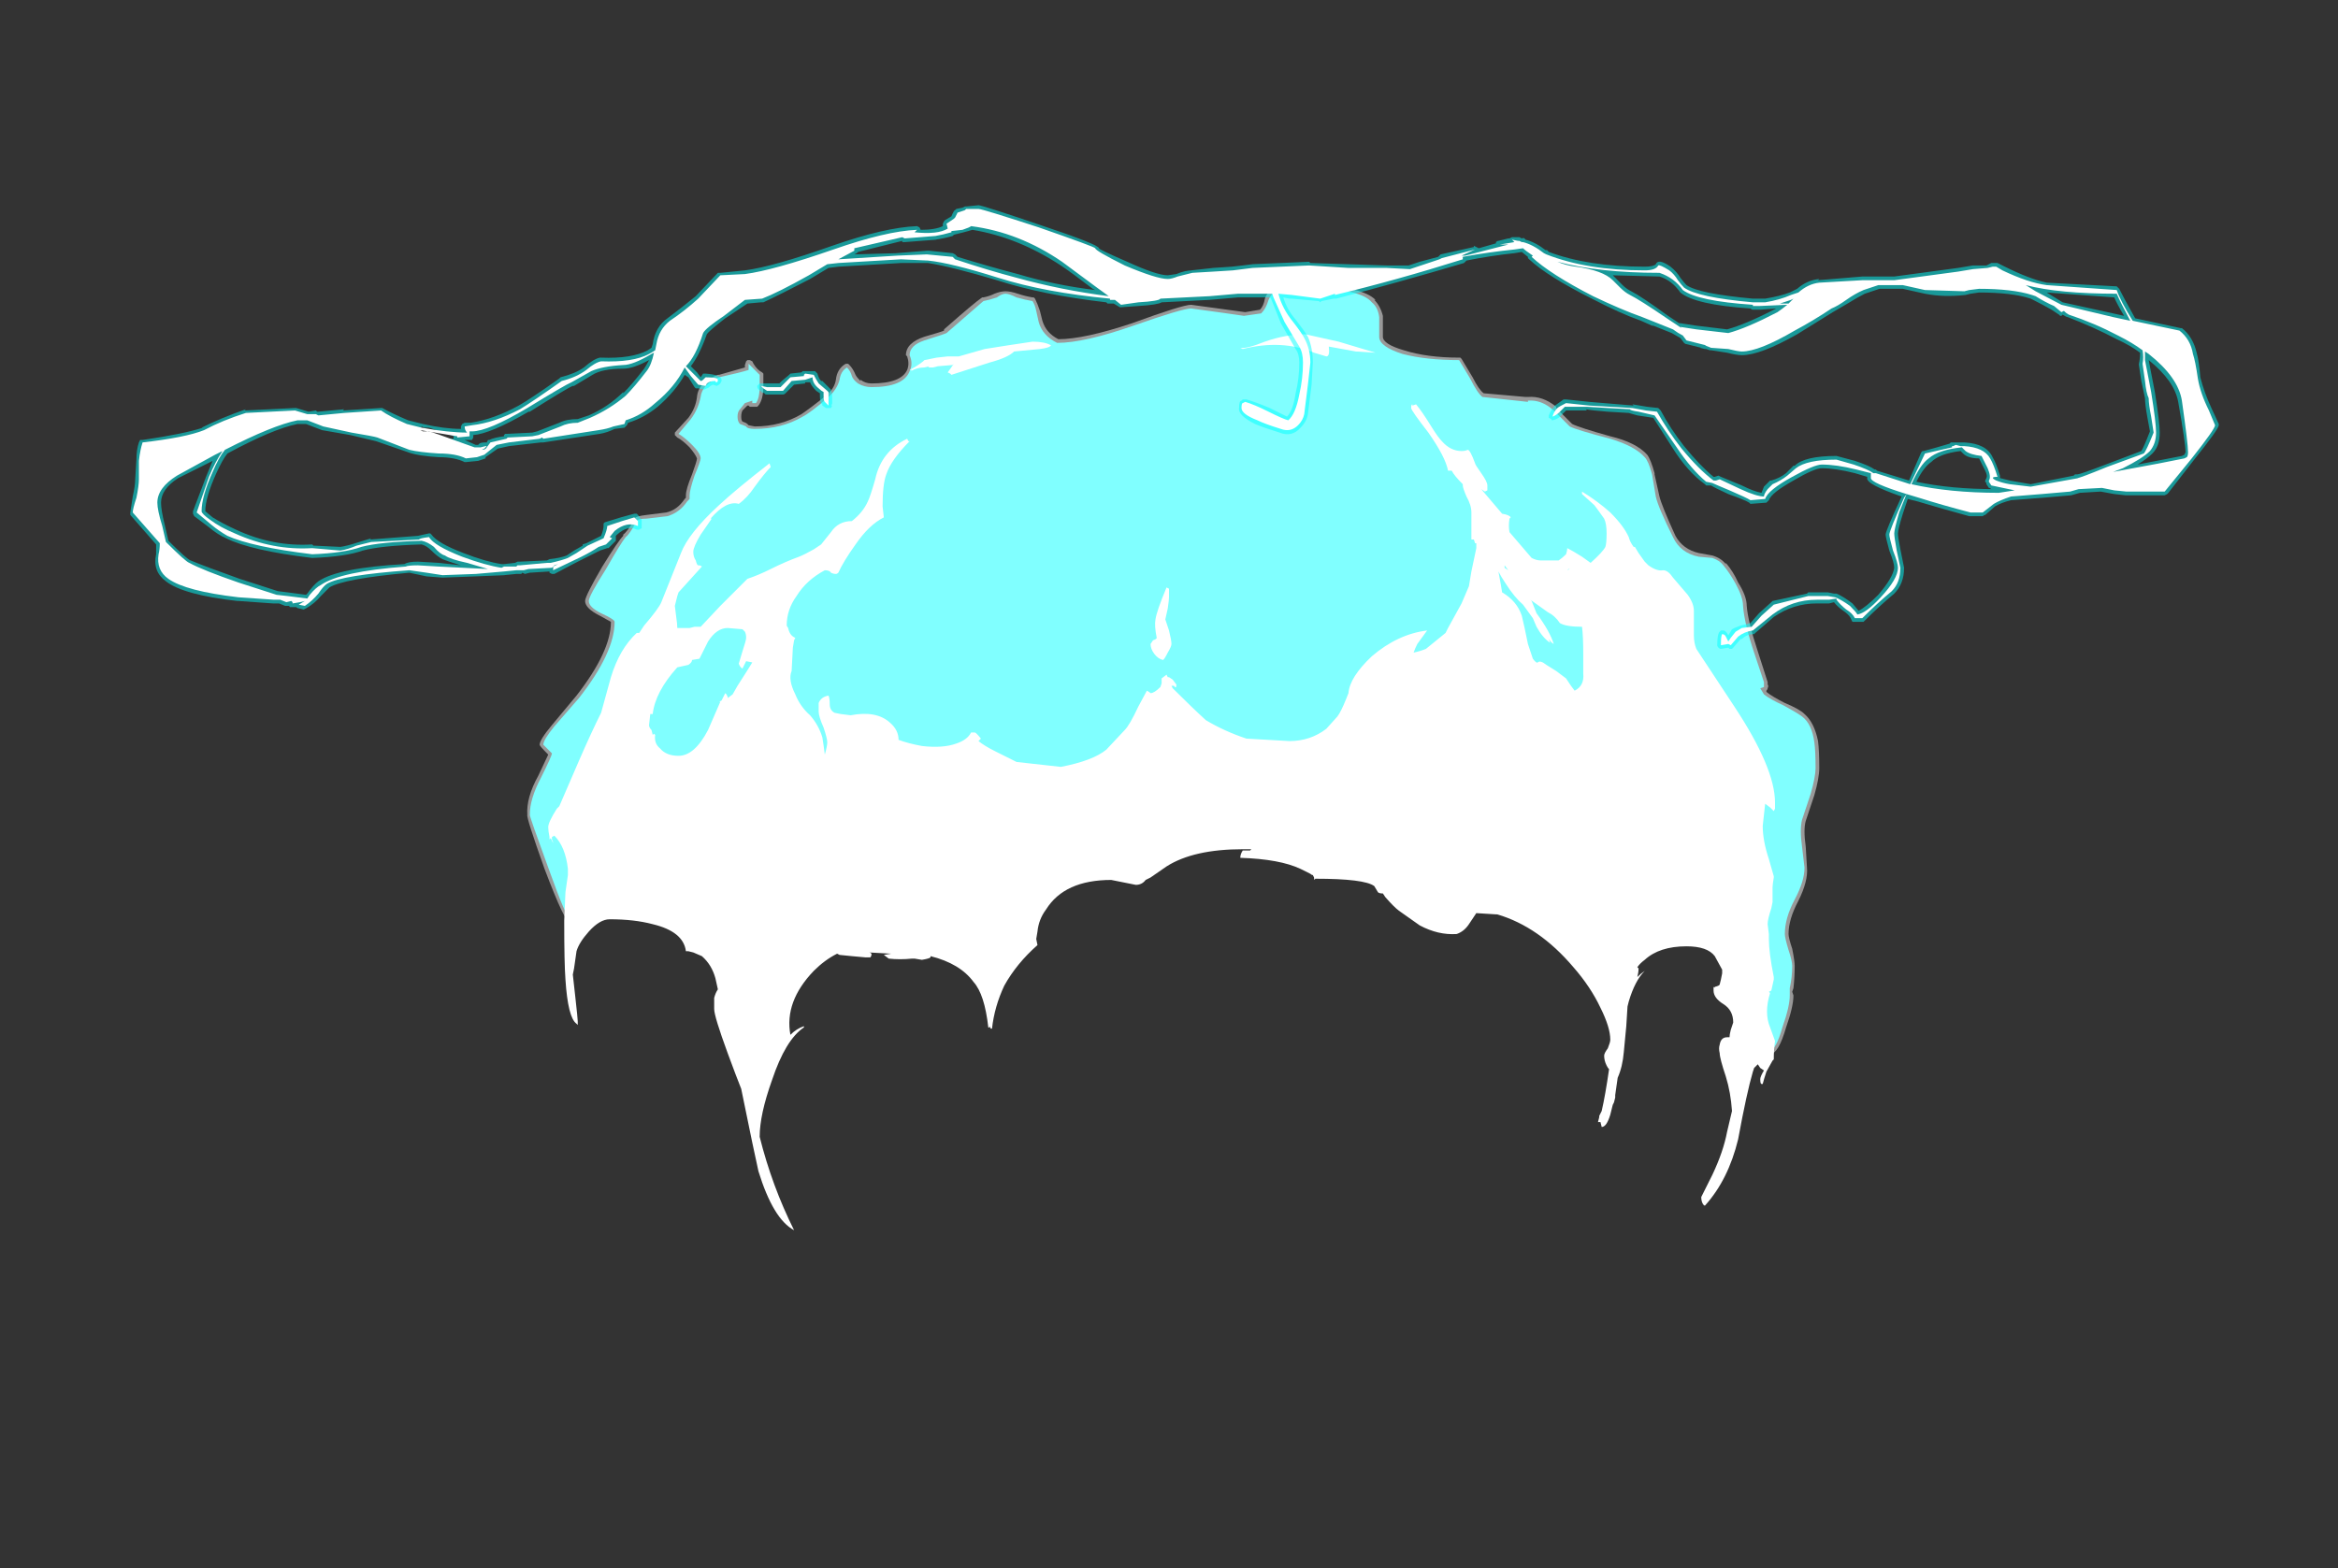 <?xml version="1.0" encoding="UTF-8" standalone="no"?>
<svg xmlns:ffdec="https://www.free-decompiler.com/flash" xmlns:xlink="http://www.w3.org/1999/xlink" ffdec:objectType="frame" height="446.6px" width="665.7px" xmlns="http://www.w3.org/2000/svg">
  <rect width="100%" height="100%" fill="#333333" stroke="none"/>
  <g transform="matrix(1.0, 0.0, 0.0, 1.0, 337.05, 437.15)">
    <use ffdec:characterId="1634" height="41.7" transform="matrix(7.0, 0.0, 0.0, 7.0, -299.95, -378.7)" width="84.95" xlink:href="#shape0"/>
  </g>
  <defs>
    <g id="shape0" transform="matrix(1.0, 0.0, 0.0, 1.0, 42.85, 54.1)">
      <path d="M23.75 -34.6 Q23.8 -34.55 23.75 -34.45 23.75 -34.4 23.7 -34.35 L23.7 -34.3 Q23.95 -34.1 24.45 -33.85 25.05 -33.6 25.25 -33.4 25.65 -33.05 25.8 -32.3 25.85 -31.9 25.85 -31.2 25.85 -30.8 25.65 -30.1 L25.3 -29.05 Q25.2 -28.7 25.3 -28.0 L25.35 -27.15 Q25.4 -26.6 25.0 -25.8 24.6 -25.05 24.6 -24.45 24.6 -24.3 24.75 -23.85 24.85 -23.35 24.85 -23.15 24.85 -22.7 24.8 -22.25 L24.75 -22.1 24.8 -21.95 Q24.8 -21.5 24.5 -20.65 24.2 -19.6 23.85 -19.55 L23.7 -19.55 Q23.3 -19.85 23.3 -20.45 23.3 -21.05 23.2 -21.25 L22.95 -21.7 Q22.5 -21.85 22.4 -22.7 22.4 -23.2 22.4 -23.95 22.4 -24.15 22.2 -24.4 L21.65 -24.95 21.35 -25.35 Q21.0 -25.1 19.95 -25.1 18.85 -25.1 18.1 -25.7 17.7 -25.95 17.4 -26.35 17.0 -26.5 15.6 -26.75 14.1 -27.05 13.65 -27.35 L12.9 -28.0 12.85 -28.0 Q12.2 -28.5 11.85 -28.65 L9.95 -29.15 Q8.65 -29.5 7.05 -29.65 L3.0 -29.65 Q1.1 -29.45 -1.15 -29.1 -2.9 -28.8 -3.55 -28.6 -4.55 -28.35 -5.05 -28.15 -5.85 -27.85 -6.35 -27.4 L-6.65 -26.75 -7.1 -25.95 -7.25 -25.6 Q-7.4 -25.35 -7.75 -25.2 -8.55 -24.85 -11.45 -24.85 -12.6 -24.85 -13.3 -25.1 -13.95 -25.3 -14.45 -25.3 -15.95 -25.3 -16.55 -24.6 L-16.9 -24.05 Q-17.05 -23.7 -17.25 -23.6 L-17.35 -23.6 Q-17.55 -23.65 -17.6 -23.7 L-17.65 -23.75 Q-17.75 -23.85 -17.75 -24.15 L-17.35 -25.9 Q-17.4 -26.1 -17.9 -26.25 -19.0 -26.55 -21.9 -26.55 -23.2 -26.55 -24.15 -26.1 L-24.7 -25.85 -24.5 -25.2 -24.55 -25.15 -24.6 -25.05 Q-24.65 -24.9 -24.95 -24.9 -25.15 -24.85 -26.0 -27.1 -26.75 -29.2 -26.7 -29.3 -26.75 -30.0 -26.25 -30.9 L-25.85 -31.75 Q-26.2 -32.1 -26.2 -32.15 -26.2 -32.35 -25.7 -32.95 L-24.7 -34.15 Q-23.3 -35.95 -23.3 -37.15 L-23.75 -37.4 Q-24.35 -37.7 -24.35 -38.0 -24.35 -38.2 -23.65 -39.4 -23.0 -40.45 -22.8 -40.65 L-22.8 -40.7 Q-22.65 -40.8 -22.35 -41.3 L-22.35 -41.35 Q-22.3 -41.45 -21.85 -41.5 L-21.05 -41.6 Q-20.6 -41.7 -20.3 -42.15 L-20.25 -42.2 -20.25 -42.3 Q-20.25 -42.55 -20.0 -43.15 -19.8 -43.7 -19.8 -43.8 -19.85 -43.95 -20.1 -44.25 -20.4 -44.55 -20.6 -44.65 L-20.7 -44.75 -20.7 -44.85 -20.15 -45.45 Q-19.85 -45.85 -19.8 -46.3 -19.75 -46.9 -18.95 -47.2 L-18.9 -47.2 -17.85 -47.5 -17.85 -47.6 -17.8 -47.75 -17.75 -47.8 -17.65 -47.8 -17.55 -47.75 -17.5 -47.65 Q-17.35 -47.4 -17.15 -47.3 L-17.1 -47.25 -17.1 -46.75 Q-17.1 -46.2 -17.3 -45.95 L-17.35 -45.9 -17.65 -45.9 -17.7 -45.95 -17.75 -45.95 -17.95 -45.75 Q-18.0 -45.65 -18.0 -45.5 -18.0 -45.35 -17.95 -45.3 -17.8 -45.25 -17.75 -45.2 L-17.7 -45.15 -17.45 -45.1 Q-16.4 -45.1 -15.55 -45.6 -15.25 -45.8 -14.55 -46.35 -14.2 -46.65 -14.15 -47.0 -14.1 -47.45 -13.75 -47.65 L-13.65 -47.65 -13.6 -47.6 Q-13.45 -47.45 -13.35 -47.2 -13.3 -47.1 -13.15 -46.95 L-13.15 -47.0 Q-12.95 -46.85 -12.7 -46.85 -11.5 -46.85 -11.25 -47.4 -11.15 -47.65 -11.25 -47.95 L-11.3 -48.0 Q-11.3 -48.5 -10.55 -48.75 -9.85 -48.95 -9.75 -49.0 L-9.75 -49.05 Q-8.5 -50.15 -8.2 -50.35 L-8.15 -50.35 Q-7.9 -50.4 -7.7 -50.5 -7.45 -50.6 -7.25 -50.6 -7.05 -50.6 -6.75 -50.5 -6.45 -50.4 -6.15 -50.35 L-6.1 -50.35 -6.05 -50.3 Q-5.95 -50.1 -5.85 -49.8 L-5.75 -49.4 Q-5.6 -48.9 -5.1 -48.65 -4.05 -48.65 -2.1 -49.3 -0.05 -50.05 0.3 -50.05 L2.5 -49.75 3.1 -49.85 Q3.25 -50.0 3.3 -50.3 3.4 -50.6 3.75 -50.8 L3.8 -50.8 Q5.05 -50.8 5.05 -50.7 L5.1 -50.8 5.2 -50.85 Q7.25 -50.8 7.8 -50.25 L7.75 -50.25 Q8.0 -50.0 8.1 -49.6 L8.1 -48.75 Q8.1 -48.45 8.95 -48.2 9.9 -47.9 11.2 -47.9 L11.25 -47.9 11.3 -47.85 11.75 -47.1 Q12.0 -46.6 12.2 -46.45 L13.9 -46.3 14.0 -46.3 Q14.6 -46.35 15.15 -45.9 L15.15 -45.85 15.8 -45.2 Q16.1 -45.05 17.35 -44.7 18.4 -44.45 18.85 -43.95 19.0 -43.75 19.15 -43.2 L19.15 -43.15 19.35 -42.25 Q19.45 -41.85 20.0 -40.65 20.3 -40.1 20.95 -39.95 L21.5 -39.85 Q21.85 -39.75 22.05 -39.5 L22.05 -39.55 Q22.35 -39.2 22.55 -38.75 22.9 -38.2 22.9 -37.8 22.95 -37.15 23.35 -35.95 L23.75 -34.7 23.75 -34.6" fill="#ffffff" fill-opacity="0.502" fill-rule="evenodd" stroke="none"/>
      <path d="M23.6 -34.55 L23.6 -34.5 23.45 -34.45 23.6 -34.2 Q23.85 -34.0 24.4 -33.75 24.95 -33.45 25.15 -33.3 25.55 -33.0 25.65 -32.25 25.7 -31.9 25.7 -31.2 25.7 -30.85 25.5 -30.15 L25.15 -29.1 Q25.05 -28.7 25.15 -28.0 L25.25 -27.15 Q25.25 -26.6 24.85 -25.85 24.45 -25.1 24.45 -24.45 24.45 -24.3 24.6 -23.8 24.75 -23.35 24.75 -23.15 24.75 -22.7 24.65 -22.25 L24.65 -21.95 Q24.65 -21.5 24.35 -20.65 24.1 -19.75 23.8 -19.65 23.45 -19.95 23.45 -20.45 23.45 -21.15 23.3 -21.35 23.15 -21.6 23.05 -21.8 22.65 -21.9 22.55 -22.7 22.5 -23.2 22.55 -23.95 22.55 -24.2 22.3 -24.5 L21.75 -25.05 Q21.55 -25.3 21.4 -25.5 L21.35 -25.5 Q21.05 -25.25 19.95 -25.25 18.9 -25.25 18.15 -25.8 17.8 -26.1 17.45 -26.45 17.1 -26.65 15.6 -26.9 14.15 -27.15 13.7 -27.45 L12.95 -28.1 Q12.25 -28.65 11.9 -28.75 L10.0 -29.3 Q8.65 -29.65 7.05 -29.8 L3.0 -29.8 Q1.1 -29.6 -1.2 -29.2 -2.9 -28.95 -3.6 -28.75 -4.6 -28.5 -5.1 -28.3 -5.9 -28.0 -6.45 -27.55 L-6.8 -26.8 -7.35 -25.7 Q-7.5 -25.5 -7.8 -25.35 -8.6 -25.0 -11.45 -25.0 -12.6 -25.0 -13.25 -25.25 -13.9 -25.45 -14.45 -25.45 -16.05 -25.45 -16.7 -24.7 L-17.0 -24.1 Q-17.15 -23.8 -17.3 -23.75 L-17.55 -23.85 Q-17.65 -23.9 -17.65 -24.15 -17.2 -25.85 -17.2 -25.9 -17.2 -26.2 -17.9 -26.4 -19.0 -26.7 -21.9 -26.7 -23.25 -26.7 -24.2 -26.25 -24.6 -26.1 -24.85 -25.95 L-24.65 -25.2 -24.7 -25.1 Q-24.75 -25.05 -24.95 -25.05 -25.1 -25.05 -25.85 -27.15 -26.6 -29.2 -26.6 -29.3 -26.6 -29.95 -26.15 -30.8 -25.7 -31.7 -25.7 -31.8 L-26.05 -32.15 Q-26.05 -32.35 -25.6 -32.9 L-24.6 -34.05 Q-23.15 -35.9 -23.15 -37.15 -23.15 -37.25 -23.7 -37.5 -24.2 -37.75 -24.2 -38.0 -24.2 -38.2 -23.5 -39.3 -22.9 -40.35 -22.7 -40.6 -22.55 -40.7 -22.25 -41.25 -22.2 -41.35 -21.85 -41.35 L-21.0 -41.45 Q-20.5 -41.6 -20.2 -42.05 L-20.1 -42.15 -20.1 -42.3 Q-20.1 -42.5 -19.9 -43.1 -19.65 -43.7 -19.65 -43.8 -19.65 -44.0 -20.0 -44.35 -20.3 -44.65 -20.55 -44.8 L-20.05 -45.4 Q-19.75 -45.8 -19.65 -46.3 -19.6 -46.8 -18.9 -47.1 -18.0 -47.3 -17.7 -47.4 L-17.7 -47.65 -17.25 -47.2 -17.25 -46.75 Q-17.25 -46.25 -17.4 -46.05 L-17.55 -46.05 -17.55 -46.15 -17.85 -46.05 -18.05 -45.8 Q-18.15 -45.7 -18.15 -45.5 -18.15 -45.3 -18.05 -45.2 -17.9 -45.15 -17.8 -45.1 -17.75 -45.0 -17.45 -45.0 -16.35 -45.0 -15.5 -45.5 -15.2 -45.65 -14.5 -46.25 -14.1 -46.6 -14.0 -47.0 -13.95 -47.35 -13.7 -47.5 -13.55 -47.35 -13.5 -47.15 -13.45 -47.0 -13.25 -46.85 -13.0 -46.7 -12.7 -46.7 -11.4 -46.7 -11.15 -47.35 -11.0 -47.65 -11.15 -48.0 -11.15 -48.4 -10.55 -48.6 -9.75 -48.85 -9.65 -48.9 L-8.15 -50.2 Q-7.9 -50.25 -7.6 -50.35 -7.4 -50.5 -7.25 -50.5 -7.1 -50.5 -6.8 -50.35 -6.45 -50.25 -6.15 -50.2 -6.05 -50.05 -6.0 -49.8 L-5.9 -49.35 Q-5.75 -48.8 -5.15 -48.5 -4.05 -48.5 -2.05 -49.2 -0.05 -49.9 0.3 -49.9 L1.4 -49.75 2.45 -49.6 3.15 -49.7 Q3.35 -49.9 3.45 -50.25 3.55 -50.5 3.8 -50.65 5.2 -50.65 5.2 -50.7 7.2 -50.7 7.65 -50.15 7.9 -49.95 7.95 -49.55 L7.95 -48.75 Q7.95 -48.35 8.9 -48.05 9.85 -47.8 11.2 -47.8 L11.65 -47.05 Q11.95 -46.45 12.15 -46.3 L14.0 -46.1 14.0 -46.15 Q14.55 -46.2 15.05 -45.75 L15.7 -45.1 Q16.0 -44.95 17.35 -44.6 18.35 -44.3 18.75 -43.85 18.9 -43.7 19.05 -43.15 L19.2 -42.25 Q19.3 -41.8 19.9 -40.6 20.2 -39.95 20.95 -39.8 L21.5 -39.75 Q21.8 -39.65 21.95 -39.45 22.2 -39.15 22.45 -38.7 22.75 -38.15 22.75 -37.8 22.8 -37.1 23.2 -35.9 L23.6 -34.7 23.6 -34.55" fill="#80ffff" fill-rule="evenodd" stroke="none"/>
      <path d="M13.2 -39.25 L13.05 -39.45 13.05 -39.35 13.2 -39.25 M15.65 -39.3 L15.6 -39.25 15.7 -39.3 15.65 -39.3 M5.3 -48.1 Q4.0 -48.65 2.4 -48.25 L2.3 -48.3 Q2.55 -48.25 3.3 -48.55 4.15 -48.85 4.95 -48.85 L6.3 -48.55 7.8 -48.1 7.0 -48.15 5.9 -48.35 Q5.95 -47.95 5.8 -47.95 L5.3 -48.1 M24.05 -29.8 L24.05 -29.55 24.0 -29.45 23.85 -29.6 23.65 -29.75 23.55 -28.85 Q23.55 -28.25 23.8 -27.5 L24.0 -26.8 24.0 -26.75 Q23.95 -26.45 23.95 -26.35 L23.95 -25.75 23.9 -25.5 Q23.75 -25.05 23.75 -24.85 L23.8 -24.45 23.8 -24.25 Q23.8 -23.7 24.0 -22.7 L24.0 -22.6 23.9 -22.15 23.8 -22.1 23.85 -22.05 Q23.6 -21.25 23.85 -20.65 L24.05 -20.1 Q24.0 -19.75 24.0 -19.35 L23.95 -19.3 23.7 -18.85 Q23.6 -18.55 23.55 -18.35 L23.5 -18.35 Q23.45 -18.35 23.45 -18.55 23.45 -18.65 23.6 -18.9 L23.45 -19.0 23.35 -19.15 23.2 -19.0 23.15 -18.85 Q22.9 -18.0 22.55 -16.1 22.15 -14.45 21.2 -13.4 21.15 -13.4 21.1 -13.5 21.05 -13.6 21.05 -13.75 L21.5 -14.65 Q21.95 -15.6 22.1 -16.4 L22.3 -17.25 Q22.25 -18.0 22.05 -18.65 21.8 -19.4 21.8 -19.6 21.75 -19.8 21.8 -19.95 21.85 -20.25 22.1 -20.25 L22.2 -20.25 Q22.2 -20.35 22.25 -20.55 L22.35 -20.85 Q22.35 -21.35 21.95 -21.6 21.55 -21.85 21.55 -22.15 L21.55 -22.3 Q21.6 -22.25 21.6 -22.3 21.8 -22.35 21.8 -22.4 L21.85 -22.6 21.9 -22.85 21.9 -23.0 21.6 -23.55 Q21.3 -23.95 20.45 -23.95 19.35 -23.95 18.75 -23.4 18.55 -23.25 18.45 -23.1 L18.5 -23.05 Q18.5 -22.9 18.45 -22.7 18.6 -22.85 18.75 -22.95 18.35 -22.55 18.1 -21.7 L18.05 -21.5 18.0 -20.7 17.9 -19.65 Q17.85 -19.05 17.65 -18.6 L17.55 -17.9 17.55 -17.8 17.5 -17.6 17.45 -17.5 17.35 -17.1 Q17.2 -16.6 17.0 -16.6 L16.95 -16.8 16.85 -16.8 16.9 -17.0 16.9 -17.05 17.0 -17.25 Q17.15 -17.9 17.3 -18.95 17.25 -19.0 17.2 -19.1 17.1 -19.3 17.1 -19.5 17.1 -19.6 17.25 -19.8 17.35 -20.05 17.35 -20.15 17.35 -20.65 16.95 -21.45 16.55 -22.3 15.85 -23.1 14.45 -24.75 12.75 -25.25 L12.7 -25.25 11.9 -25.3 11.6 -24.85 Q11.4 -24.55 11.1 -24.45 10.35 -24.4 9.6 -24.8 L8.75 -25.4 Q8.55 -25.55 8.2 -25.95 L8.1 -26.1 Q7.95 -26.1 7.9 -26.15 L7.75 -26.4 Q7.35 -26.7 5.35 -26.7 5.3 -26.6 5.3 -26.75 L5.25 -26.85 Q5.2 -26.85 5.15 -26.9 L4.75 -27.1 Q3.9 -27.5 2.3 -27.55 2.3 -27.7 2.4 -27.85 L2.7 -27.85 2.75 -27.9 2.4 -27.9 Q0.4 -27.9 -0.7 -27.2 L-1.35 -26.75 -1.55 -26.65 Q-1.7 -26.45 -1.95 -26.45 L-2.95 -26.65 Q-4.85 -26.65 -5.6 -25.45 -5.9 -25.05 -5.95 -24.55 L-6.0 -24.25 -5.95 -24.0 Q-6.8 -23.25 -7.3 -22.35 -7.7 -21.5 -7.8 -20.6 L-7.85 -20.6 -7.9 -20.7 -7.9 -20.65 -7.95 -20.65 Q-8.1 -22.0 -8.55 -22.5 -9.1 -23.25 -10.3 -23.55 L-10.3 -23.5 Q-10.35 -23.45 -10.65 -23.4 L-10.95 -23.45 -11.05 -23.45 Q-11.55 -23.4 -12.0 -23.45 L-12.2 -23.6 -11.9 -23.65 -12.8 -23.7 Q-12.75 -23.7 -12.7 -23.65 -12.7 -23.55 -12.75 -23.5 L-12.95 -23.5 -13.5 -23.55 -14.0 -23.6 -14.1 -23.65 Q-14.6 -23.4 -15.05 -22.95 -16.25 -21.7 -16.0 -20.35 -15.75 -20.6 -15.45 -20.7 L-15.45 -20.65 Q-16.2 -20.15 -16.75 -18.5 -17.25 -17.1 -17.25 -16.2 -16.75 -14.2 -15.85 -12.4 -16.7 -12.85 -17.3 -14.8 -17.45 -15.45 -18.0 -18.15 -18.2 -18.65 -18.55 -19.6 -19.1 -21.1 -19.1 -21.4 L-19.1 -21.85 Q-19.05 -22.05 -18.95 -22.2 -19.0 -22.4 -19.05 -22.65 -19.2 -23.2 -19.6 -23.55 L-19.95 -23.7 -20.15 -23.75 -20.25 -23.75 Q-20.35 -24.55 -21.6 -24.85 -22.35 -25.05 -23.35 -25.05 -23.75 -25.05 -24.2 -24.55 -24.6 -24.1 -24.7 -23.75 L-24.8 -23.05 -24.85 -22.8 -24.75 -21.9 Q-24.65 -21.0 -24.65 -20.9 L-24.65 -20.75 -24.7 -20.8 Q-25.05 -21.05 -25.15 -22.6 -25.2 -23.25 -25.2 -25.0 L-25.15 -26.15 -25.05 -26.85 -25.05 -27.1 Q-25.15 -28.0 -25.6 -28.45 L-25.7 -28.4 -25.7 -28.3 Q-25.65 -28.2 -25.65 -28.15 L-25.75 -28.35 -25.8 -28.3 -25.8 -28.4 Q-25.85 -28.65 -25.85 -28.8 -25.85 -29.0 -25.5 -29.55 L-25.4 -29.65 -24.6 -31.5 Q-24.1 -32.65 -23.7 -33.45 L-23.3 -34.9 Q-22.95 -36.05 -22.25 -36.7 L-22.15 -36.7 -21.95 -37.0 Q-21.35 -37.7 -21.25 -37.95 L-20.45 -39.95 Q-20.15 -40.75 -18.9 -41.9 -18.2 -42.55 -16.85 -43.6 L-16.8 -43.45 Q-17.05 -43.2 -17.45 -42.65 -17.75 -42.2 -18.1 -41.95 -18.6 -42.1 -19.25 -41.35 L-19.2 -41.35 -19.65 -40.7 Q-19.95 -40.2 -19.95 -40.0 -19.95 -39.8 -19.85 -39.65 -19.8 -39.45 -19.75 -39.45 -19.65 -39.45 -19.6 -39.4 L-20.55 -38.35 -20.6 -38.2 -20.7 -37.8 -20.65 -37.4 Q-20.6 -37.05 -20.6 -36.9 L-20.1 -36.9 -19.9 -36.95 -19.65 -36.95 -18.85 -37.8 -17.75 -38.9 Q-17.3 -39.05 -16.8 -39.3 -16.2 -39.6 -15.65 -39.8 -15.4 -39.9 -15.05 -40.1 L-14.75 -40.3 -14.35 -40.8 Q-14.05 -41.25 -13.5 -41.25 -13.05 -41.6 -12.85 -42.05 -12.75 -42.25 -12.55 -42.95 -12.3 -44.1 -11.25 -44.6 L-11.2 -44.5 -11.15 -44.5 Q-11.9 -43.75 -12.1 -43.15 -12.25 -42.75 -12.25 -41.85 L-12.2 -41.4 Q-12.8 -41.1 -13.35 -40.3 -13.85 -39.6 -14.05 -39.15 -14.1 -39.1 -14.15 -39.1 -14.25 -39.1 -14.35 -39.15 -14.4 -39.25 -14.6 -39.25 -15.35 -38.85 -15.75 -38.2 -16.15 -37.65 -16.15 -37.0 L-16.1 -36.9 -16.1 -36.95 Q-16.05 -36.6 -15.8 -36.5 L-15.85 -36.4 -15.9 -36.1 -15.95 -35.15 Q-16.1 -34.8 -15.8 -34.2 -15.6 -33.7 -15.2 -33.35 -14.85 -32.95 -14.7 -32.45 -14.65 -32.15 -14.6 -31.75 -14.5 -32.1 -14.5 -32.25 -14.5 -32.4 -14.65 -32.85 -14.85 -33.3 -14.85 -33.5 L-14.85 -33.85 Q-14.75 -34.1 -14.45 -34.15 -14.4 -34.05 -14.4 -33.8 -14.4 -33.55 -14.2 -33.45 L-13.95 -33.4 -13.55 -33.35 Q-12.5 -33.55 -11.95 -33.05 -11.6 -32.75 -11.6 -32.35 -11.2 -32.2 -10.65 -32.1 -9.8 -32.0 -9.25 -32.2 -8.8 -32.35 -8.65 -32.65 L-8.5 -32.65 Q-8.45 -32.65 -8.25 -32.4 -8.3 -32.35 -8.35 -32.3 -8.1 -32.1 -7.7 -31.9 L-6.8 -31.45 -5.0 -31.25 Q-3.7 -31.5 -3.15 -31.95 L-2.4 -32.75 Q-2.2 -32.95 -1.85 -33.7 L-1.5 -34.35 Q-1.4 -34.3 -1.35 -34.25 -1.2 -34.25 -0.95 -34.5 L-0.9 -34.65 -0.9 -34.85 -0.7 -35.0 -0.65 -34.9 -0.6 -34.9 -0.45 -34.8 -0.3 -34.6 Q-0.3 -34.4 -0.4 -34.55 L-0.5 -34.55 -0.45 -34.45 Q0.35 -33.65 0.9 -33.15 1.65 -32.7 2.55 -32.4 L4.3 -32.3 Q5.15 -32.3 5.8 -32.8 L6.25 -33.3 Q6.4 -33.5 6.6 -34.0 L6.7 -34.25 Q6.75 -34.9 7.65 -35.75 8.7 -36.65 9.9 -36.8 L9.5 -36.25 Q9.4 -36.05 9.35 -35.9 9.6 -35.95 9.85 -36.05 L10.65 -36.7 10.75 -36.9 11.3 -37.9 11.6 -38.6 11.7 -39.2 11.9 -40.15 11.9 -40.35 11.85 -40.35 11.8 -40.5 11.7 -40.5 Q11.7 -40.9 11.7 -41.6 11.7 -41.9 11.5 -42.25 11.35 -42.6 11.35 -42.7 L11.35 -42.75 Q11.0 -43.1 10.9 -43.3 L10.75 -43.3 Q10.65 -43.85 9.95 -44.85 9.25 -45.75 9.25 -45.85 9.25 -46.0 9.3 -46.0 L9.3 -45.95 9.45 -46.0 Q9.7 -45.7 10.1 -45.05 10.35 -44.65 10.5 -44.5 10.85 -44.1 11.3 -44.1 11.45 -44.1 11.55 -44.15 11.65 -44.15 11.85 -43.6 11.85 -43.55 12.1 -43.2 12.35 -42.85 12.35 -42.7 L12.35 -42.5 12.25 -42.45 12.1 -42.55 12.95 -41.55 Q13.25 -41.5 13.3 -41.4 L13.25 -41.35 Q13.2 -41.05 13.25 -40.8 L14.15 -39.75 Q14.35 -39.65 14.5 -39.65 L15.25 -39.65 Q15.4 -39.75 15.55 -39.9 15.6 -40.05 15.6 -40.15 15.8 -40.05 16.2 -39.8 L16.55 -39.55 Q17.05 -40.0 17.15 -40.2 17.2 -40.35 17.2 -40.75 17.2 -41.15 17.1 -41.35 L16.85 -41.7 16.7 -41.9 16.2 -42.35 16.2 -42.45 Q16.85 -42.05 17.35 -41.6 17.9 -41.05 18.1 -40.6 18.15 -40.4 18.3 -40.2 L18.35 -40.2 18.5 -39.95 18.75 -39.6 18.9 -39.45 Q19.25 -39.2 19.5 -39.25 19.7 -39.25 19.9 -38.95 20.15 -38.65 20.5 -38.25 20.75 -37.9 20.75 -37.6 L20.75 -36.6 Q20.75 -36.3 20.85 -36.05 L22.4 -33.7 Q24.05 -31.2 24.05 -29.8 M14.1 -38.05 L14.15 -38.0 14.35 -37.5 Q14.9 -36.75 15.05 -36.25 14.95 -36.3 14.85 -36.45 L14.9 -36.3 Q14.6 -36.5 14.35 -36.95 L14.2 -37.3 13.8 -37.85 Q13.45 -38.15 13.1 -38.7 12.9 -39.0 12.8 -39.2 L12.9 -38.65 12.95 -38.35 Q13.55 -38.0 13.75 -37.4 13.85 -37.0 14.0 -36.25 L14.2 -35.65 Q14.35 -35.45 14.4 -35.5 14.5 -35.6 14.75 -35.4 L15.15 -35.15 15.55 -34.85 15.75 -34.55 15.9 -34.35 Q16.3 -34.55 16.25 -35.05 L16.25 -35.85 Q16.25 -36.55 16.2 -36.95 15.55 -36.95 15.3 -37.1 15.1 -37.4 14.8 -37.55 L14.1 -38.05 M-8.65 -24.1 L-8.65 -24.1 M-0.6 -38.5 Q-0.6 -38.4 -0.6 -38.15 -0.6 -38.05 -0.65 -37.7 L-0.75 -37.25 -0.6 -36.8 Q-0.5 -36.4 -0.5 -36.25 -0.5 -36.15 -0.65 -35.9 -0.8 -35.6 -0.85 -35.6 -1.05 -35.65 -1.2 -35.85 -1.35 -36.05 -1.35 -36.25 L-1.25 -36.4 Q-1.1 -36.45 -1.1 -36.5 -1.2 -37.0 -1.15 -37.25 -1.1 -37.6 -0.7 -38.55 L-0.6 -38.5 M-20.0 -35.6 Q-20.0 -35.5 -20.15 -35.4 L-20.6 -35.3 Q-21.5 -34.3 -21.6 -33.4 L-21.7 -33.4 -21.75 -32.95 Q-21.75 -32.85 -21.65 -32.75 L-21.6 -32.55 -21.55 -32.6 -21.5 -32.55 Q-21.55 -32.2 -21.3 -32.0 -21.05 -31.7 -20.55 -31.7 -19.9 -31.7 -19.35 -32.75 L-18.85 -33.9 -18.9 -33.9 -18.8 -33.95 -18.65 -34.25 -18.6 -34.2 -18.55 -34.1 -18.55 -34.05 -18.35 -34.2 -18.15 -34.55 Q-17.7 -35.25 -17.55 -35.5 L-17.8 -35.55 -17.95 -35.25 Q-18.05 -35.3 -18.1 -35.45 L-17.95 -35.95 Q-17.8 -36.4 -17.8 -36.5 -17.8 -36.65 -17.85 -36.75 L-17.95 -36.85 -18.55 -36.9 Q-19.0 -36.9 -19.35 -36.35 L-19.7 -35.65 -20.0 -35.6 M-11.4 -47.1 L-11.4 -47.1 M-8.1 -48.25 L-7.15 -48.4 -6.15 -48.55 Q-5.65 -48.55 -5.4 -48.4 -5.45 -48.3 -5.85 -48.25 L-6.9 -48.15 Q-7.15 -47.9 -7.9 -47.7 L-9.45 -47.2 -9.5 -47.25 -9.6 -47.3 -9.35 -47.65 -9.4 -47.6 -10.0 -47.55 -10.2 -47.5 -10.4 -47.5 -10.35 -47.55 -10.55 -47.5 Q-10.85 -47.5 -11.1 -47.35 L-11.05 -47.4 -11.15 -47.4 Q-10.85 -47.55 -10.6 -47.75 L-10.55 -47.8 -10.05 -47.9 -9.6 -47.95 -9.15 -47.95 -8.1 -48.25" fill="#ffffff" fill-rule="evenodd" stroke="none"/>
      <path d="M35.75 -50.15 L37.8 -49.7 38.25 -49.6 Q37.95 -50.1 37.85 -50.35 L35.1 -50.55 35.75 -50.15 M35.75 -49.65 L35.7 -49.6 35.65 -49.6 35.6 -49.65 35.3 -49.85 Q34.95 -50.05 34.55 -50.25 L34.45 -50.3 Q33.7 -50.55 32.35 -50.55 L32.0 -50.5 31.8 -50.45 Q30.9 -50.35 30.15 -50.5 L29.25 -50.7 28.3 -50.7 27.7 -50.5 Q27.4 -50.35 27.0 -50.1 26.65 -49.9 26.4 -49.75 L24.95 -48.85 Q23.45 -48.0 22.7 -48.0 22.5 -48.0 22.1 -48.1 L21.45 -48.2 21.4 -48.2 21.25 -48.25 21.2 -48.25 21.0 -48.3 21.05 -48.3 20.45 -48.45 Q20.4 -48.45 20.35 -48.5 L20.2 -48.7 19.85 -48.9 19.1 -49.2 19.05 -49.2 18.6 -49.4 Q17.75 -49.7 16.6 -50.3 14.8 -51.2 14.05 -51.9 L14.0 -51.95 14.0 -52.0 13.75 -52.2 13.45 -52.15 Q12.5 -52.05 11.5 -51.85 L11.4 -51.75 Q8.7 -50.95 6.2 -50.3 L6.1 -50.3 5.6 -50.2 5.55 -50.15 5.5 -50.2 4.4 -50.3 4.3 -50.3 4.05 -50.35 Q4.2 -49.85 4.55 -49.45 4.9 -49.0 5.05 -48.75 5.25 -48.3 5.25 -47.7 L5.2 -46.8 5.05 -45.6 Q5.0 -45.3 4.75 -45.05 4.4 -44.65 3.9 -44.85 3.25 -45.05 2.9 -45.2 2.2 -45.55 2.25 -45.85 2.25 -46.15 2.35 -46.15 L2.4 -46.2 2.55 -46.2 Q2.9 -46.1 3.5 -45.85 4.0 -45.6 4.2 -45.5 4.45 -45.75 4.55 -46.45 4.7 -47.05 4.7 -47.7 4.7 -48.05 4.55 -48.25 L3.95 -49.3 3.55 -50.3 3.5 -50.35 2.2 -50.35 1.05 -50.25 -0.9 -50.15 Q-1.05 -50.05 -1.85 -50.0 L-2.55 -49.95 -2.6 -49.95 -2.85 -50.1 -3.1 -50.1 -3.15 -50.15 Q-5.75 -50.45 -7.6 -51.05 -9.45 -51.6 -10.4 -51.75 L-11.5 -51.75 -14.05 -51.6 -14.45 -51.55 -15.2 -51.1 Q-16.45 -50.45 -17.1 -50.15 L-17.2 -50.15 -17.75 -50.1 -18.65 -49.5 Q-19.3 -49.0 -19.4 -48.85 -19.7 -48.0 -20.05 -47.55 L-19.8 -47.3 -19.65 -47.1 -19.55 -47.25 -19.45 -47.25 Q-18.8 -47.2 -18.8 -47.0 L-18.8 -46.95 Q-18.85 -46.8 -19.0 -46.75 L-19.15 -46.8 -19.25 -46.75 Q-19.35 -46.65 -19.4 -46.65 L-19.5 -46.6 -19.75 -46.65 -19.85 -46.65 -19.9 -46.7 -20.15 -47.1 -20.3 -47.2 Q-20.7 -46.5 -21.4 -45.9 -21.95 -45.45 -22.6 -45.25 L-22.65 -45.15 -22.75 -45.05 -23.15 -45.0 Q-23.45 -44.85 -23.75 -44.8 L-26.05 -44.45 -26.15 -44.45 -27.45 -44.3 -27.9 -44.2 -28.4 -43.85 -28.4 -43.8 -28.7 -43.7 -29.2 -43.65 -29.25 -43.65 Q-29.65 -43.85 -30.3 -43.85 -31.15 -43.9 -31.55 -44.05 L-32.85 -44.5 -33.9 -44.75 -35.05 -44.95 -35.7 -45.2 -36.05 -45.2 Q-37.05 -45.0 -38.9 -44.0 -39.1 -43.75 -39.35 -43.2 -39.8 -42.2 -39.8 -41.65 L-39.5 -41.4 Q-39.1 -41.15 -38.55 -40.9 -37.05 -40.2 -35.45 -40.3 L-35.4 -40.25 -35.35 -40.25 -34.3 -40.2 Q-34.0 -40.25 -33.7 -40.35 L-33.05 -40.55 -33.1 -40.5 -31.15 -40.65 -30.7 -40.75 -30.65 -40.75 -30.6 -40.7 Q-30.35 -40.35 -29.3 -39.95 -28.4 -39.6 -27.75 -39.5 L-27.65 -39.5 -27.2 -39.55 -27.1 -39.6 -27.0 -39.6 -25.9 -39.65 -25.8 -39.7 Q-25.35 -39.75 -25.1 -39.85 L-24.8 -40.05 -24.45 -40.25 -24.45 -40.3 -24.3 -40.35 -23.7 -40.65 Q-23.6 -40.9 -23.6 -41.05 L-23.6 -41.15 -23.55 -41.2 -22.9 -41.4 -22.35 -41.55 -22.25 -41.55 -22.2 -41.5 -22.05 -41.3 -22.05 -40.95 Q-22.1 -40.95 -22.15 -40.9 L-22.25 -40.9 Q-22.6 -41.1 -23.05 -40.7 L-23.1 -40.65 -23.1 -40.45 -23.4 -40.15 -23.45 -40.15 -23.75 -40.05 -24.45 -39.7 Q-24.85 -39.5 -25.6 -39.1 L-25.7 -39.1 -25.8 -39.15 -25.8 -39.2 -26.6 -39.15 -26.8 -39.1 -26.9 -39.15 -26.95 -39.1 -27.15 -39.1 -27.65 -39.05 -27.6 -39.05 -28.8 -39.0 -30.15 -38.95 -30.8 -39.0 -31.5 -39.15 Q-34.2 -38.9 -34.75 -38.55 L-35.1 -38.2 Q-35.35 -37.9 -35.7 -37.7 L-35.8 -37.65 -36.0 -37.7 Q-36.05 -37.7 -36.1 -37.75 L-36.35 -37.75 -36.4 -37.8 -36.55 -37.8 -36.8 -37.9 -37.05 -37.9 -38.45 -38.0 -38.5 -38.0 Q-40.7 -38.25 -41.4 -38.8 -41.95 -39.2 -41.8 -39.9 -41.8 -40.1 -41.8 -40.3 L-42.85 -41.5 -42.85 -41.6 -42.75 -42.25 Q-42.65 -42.7 -42.65 -42.95 L-42.6 -43.75 Q-42.6 -44.15 -42.5 -44.45 L-42.45 -44.55 -42.35 -44.55 Q-40.65 -44.8 -39.9 -45.05 L-39.95 -45.05 Q-39.15 -45.45 -38.15 -45.8 L-38.2 -45.75 -36.15 -45.85 -36.1 -45.85 -35.6 -45.7 -35.3 -45.75 -35.25 -45.7 -35.2 -45.7 -34.15 -45.8 -34.2 -45.75 -32.65 -45.85 -32.6 -45.85 Q-32.25 -45.65 -31.55 -45.35 L-30.95 -45.2 Q-30.05 -45.0 -29.4 -45.0 L-29.4 -45.1 -29.35 -45.2 -29.25 -45.25 -29.0 -45.25 Q-28.05 -45.4 -27.05 -45.95 -26.6 -46.2 -25.4 -47.05 L-25.35 -47.1 Q-24.75 -47.25 -24.4 -47.5 -24.0 -47.85 -23.75 -47.9 L-23.7 -47.9 Q-22.45 -47.85 -21.8 -48.2 L-21.65 -48.3 -21.6 -48.45 Q-21.5 -49.15 -21.0 -49.5 -20.4 -49.95 -19.85 -50.4 L-18.95 -51.35 -18.85 -51.35 -17.85 -51.45 Q-16.7 -51.6 -14.3 -52.45 -12.15 -53.2 -10.85 -53.25 L-10.75 -53.2 -10.7 -53.1 Q-10.1 -53.1 -9.8 -53.25 L-9.8 -53.35 -9.75 -53.45 -9.7 -53.5 -9.45 -53.65 Q-9.35 -53.9 -9.3 -53.9 L-9.25 -53.95 -9.0 -54.0 -8.9 -54.05 -8.85 -54.05 -8.35 -54.1 Q-8.2 -54.1 -5.85 -53.3 -3.45 -52.5 -3.45 -52.35 -3.45 -52.3 -2.3 -51.8 -1.1 -51.25 -0.65 -51.25 L-0.3 -51.3 Q0.05 -51.45 0.35 -51.45 L0.3 -51.45 1.2 -51.55 1.95 -51.6 2.4 -51.65 2.8 -51.7 2.75 -51.7 3.95 -51.75 5.1 -51.8 5.15 -51.75 8.25 -51.65 9.15 -51.65 9.6 -51.8 10.35 -52.0 10.45 -52.1 11.8 -52.4 11.8 -52.45 12.0 -52.35 12.7 -52.55 12.7 -52.6 Q12.75 -52.65 12.8 -52.65 L13.2 -52.75 13.25 -52.75 13.35 -52.8 13.65 -52.8 13.75 -52.75 Q13.85 -52.8 13.9 -52.7 14.3 -52.6 14.75 -52.25 L14.75 -52.3 14.85 -52.2 Q16.45 -51.6 18.75 -51.6 19.1 -51.6 19.2 -51.7 19.3 -51.95 19.8 -51.6 20.05 -51.4 20.2 -51.15 20.35 -50.95 20.45 -50.85 20.95 -50.5 23.15 -50.3 L23.65 -50.3 Q24.25 -50.4 24.65 -50.55 L24.95 -50.7 Q25.35 -51.05 25.85 -51.1 L25.8 -51.05 27.6 -51.2 28.9 -51.2 31.5 -51.55 32.1 -51.65 32.65 -51.65 32.85 -51.75 33.1 -51.75 33.4 -51.6 Q34.4 -51.1 35.1 -50.95 L37.95 -50.8 38.05 -50.7 Q38.25 -50.3 38.7 -49.5 L40.55 -49.1 40.6 -49.1 Q41.05 -48.75 41.2 -48.1 41.3 -47.75 41.35 -47.1 41.5 -46.5 41.8 -45.85 L42.1 -45.2 42.1 -45.15 Q42.1 -45.0 41.1 -43.75 L40.05 -42.4 40.0 -42.35 39.9 -42.3 38.3 -42.3 37.85 -42.35 37.3 -42.45 36.45 -42.4 36.1 -42.3 34.95 -42.2 33.65 -42.1 Q33.25 -42.0 33.0 -41.85 L32.6 -41.5 Q32.55 -41.5 32.5 -41.45 L31.95 -41.45 Q30.85 -41.75 29.85 -42.05 L29.45 -42.15 29.25 -41.55 Q29.05 -40.9 29.05 -40.75 29.05 -40.6 29.15 -40.1 L29.3 -39.35 Q29.3 -38.7 28.9 -38.3 28.3 -37.8 27.7 -37.2 L27.65 -37.15 27.3 -37.15 Q27.25 -37.15 27.2 -37.15 L27.15 -37.25 Q27.1 -37.4 26.9 -37.55 26.6 -37.75 26.45 -37.95 L26.25 -37.9 25.75 -37.9 Q24.8 -37.9 24.0 -37.35 L23.25 -36.7 23.2 -36.65 Q22.9 -36.65 22.7 -36.45 L22.65 -36.45 22.35 -36.1 22.3 -36.05 22.2 -36.05 22.15 -36.1 21.85 -36.05 Q21.8 -36.05 21.75 -36.1 21.7 -36.15 21.7 -36.2 21.7 -36.65 21.8 -36.75 L21.85 -36.8 21.95 -36.8 Q22.05 -36.8 22.15 -36.6 L22.3 -36.85 22.4 -36.9 22.65 -37.0 23.05 -37.1 23.4 -37.5 23.9 -37.95 23.95 -38.0 25.35 -38.3 25.4 -38.35 26.2 -38.35 26.45 -38.3 26.55 -38.3 Q26.8 -38.2 27.2 -37.9 L27.45 -37.6 Q27.75 -37.75 28.25 -38.25 28.85 -38.95 28.9 -39.35 28.9 -39.55 28.7 -40.05 28.55 -40.6 28.55 -40.7 28.55 -40.85 29.2 -42.25 27.75 -42.75 27.8 -43.0 L27.8 -43.05 27.3 -43.2 Q26.5 -43.4 25.95 -43.4 25.65 -43.4 24.8 -42.9 23.9 -42.4 23.8 -42.1 L23.7 -42.0 23.05 -41.95 23.0 -42.0 Q22.85 -42.1 22.15 -42.35 21.6 -42.6 21.45 -42.7 L21.25 -42.7 21.2 -42.75 Q20.5 -43.25 19.9 -44.2 L19.1 -45.45 18.45 -45.55 18.1 -45.65 17.25 -45.7 Q16.6 -45.75 16.35 -45.8 L16.4 -45.75 15.55 -45.75 15.4 -45.6 Q15.25 -45.4 15.0 -45.35 14.95 -45.35 14.95 -45.4 L14.85 -45.45 14.85 -45.55 Q14.95 -45.8 15.1 -45.95 L15.45 -46.2 15.55 -46.2 16.5 -46.1 18.3 -45.95 18.25 -46.0 18.85 -45.9 19.3 -45.85 19.4 -45.75 Q19.8 -45.0 20.35 -44.3 21.0 -43.5 21.55 -43.05 L21.6 -43.05 21.75 -43.1 21.85 -43.05 22.7 -42.7 Q23.2 -42.45 23.5 -42.4 L23.6 -42.65 Q23.8 -42.85 23.85 -42.9 L23.9 -42.9 Q24.25 -43.0 24.5 -43.2 L24.8 -43.5 24.85 -43.5 Q25.25 -43.9 26.55 -43.9 L27.3 -43.7 Q27.9 -43.5 28.1 -43.35 L28.15 -43.35 28.2 -43.3 29.5 -42.9 30.0 -44.05 30.05 -44.1 30.1 -44.1 Q30.65 -44.25 31.15 -44.4 L31.2 -44.45 31.75 -44.45 Q32.65 -44.4 32.9 -43.85 33.05 -43.6 33.2 -43.1 L33.2 -43.0 33.6 -42.9 34.45 -42.75 36.2 -43.1 36.25 -43.15 36.35 -43.15 Q36.45 -43.15 37.5 -43.55 L38.95 -44.1 Q39.05 -44.25 39.3 -44.9 L39.2 -45.45 Q39.1 -46.0 39.1 -46.25 L38.95 -46.95 38.85 -47.6 38.85 -47.65 Q38.9 -47.85 38.9 -48.1 38.5 -48.4 37.95 -48.65 37.0 -49.15 35.95 -49.55 35.9 -49.55 35.75 -49.65 M39.25 -47.8 L39.5 -46.5 Q39.7 -45.25 39.7 -44.85 39.7 -44.3 39.4 -44.0 39.2 -43.8 38.8 -43.55 L40.6 -43.9 40.7 -43.95 40.75 -44.05 Q40.75 -44.4 40.45 -46.1 40.3 -46.95 39.25 -47.8 M23.15 -49.85 Q23.1 -49.85 23.05 -49.9 20.8 -50.05 20.2 -50.55 19.85 -51.05 19.35 -51.2 L17.45 -51.25 17.85 -50.85 Q18.0 -50.7 18.2 -50.6 18.6 -50.4 19.7 -49.6 L20.15 -49.3 20.2 -49.3 20.85 -49.2 22.1 -49.05 Q22.85 -49.25 24.1 -49.9 L23.45 -49.85 23.15 -49.85 M31.7 -44.0 L31.6 -44.1 Q30.75 -44.0 30.4 -43.65 30.1 -43.45 29.8 -42.85 31.2 -42.55 33.0 -42.55 L32.85 -42.55 Q32.8 -42.6 32.75 -42.6 L32.65 -42.75 32.65 -42.8 32.6 -42.85 32.6 -42.9 32.65 -43.0 Q32.7 -43.1 32.6 -43.3 L32.35 -43.8 Q31.9 -43.8 31.7 -44.0 M-5.0 -51.65 Q-6.75 -52.8 -8.6 -53.1 -8.75 -53.05 -8.95 -53.0 L-9.35 -52.9 -9.4 -52.85 Q-9.75 -52.75 -10.1 -52.7 L-10.05 -52.7 -11.35 -52.6 -11.45 -52.6 -11.45 -52.65 -13.25 -52.2 -13.3 -52.15 -13.4 -52.1 -11.65 -52.15 -11.7 -52.15 -10.45 -52.25 -10.35 -52.25 -9.4 -52.15 -9.3 -52.1 -9.2 -52.0 Q-7.9 -51.6 -6.75 -51.3 -5.25 -50.85 -3.6 -50.65 L-3.7 -50.7 Q-4.55 -51.35 -5.0 -51.65 M-21.95 -47.45 Q-21.85 -47.6 -21.75 -47.8 -22.4 -47.45 -22.8 -47.45 -23.65 -47.45 -24.05 -47.2 L-24.8 -46.75 -24.85 -46.75 Q-25.1 -46.65 -26.6 -45.7 L-26.65 -45.7 Q-28.2 -44.8 -28.9 -44.75 L-28.9 -44.65 -28.95 -44.55 -29.25 -44.55 -28.8 -44.35 -28.7 -44.35 -28.65 -44.4 Q-28.6 -44.45 -28.4 -44.45 L-28.35 -44.45 -28.3 -44.55 -28.25 -44.55 Q-28.05 -44.65 -27.65 -44.7 L-27.65 -44.75 -27.6 -44.8 -27.5 -44.8 -26.5 -44.85 -26.3 -44.9 -25.4 -45.25 Q-25.1 -45.4 -24.65 -45.4 L-24.2 -45.55 Q-23.4 -45.9 -22.8 -46.5 L-22.8 -46.45 Q-22.45 -46.8 -21.95 -47.45 M-14.3 -46.25 L-14.3 -46.05 Q-14.3 -46.0 -14.35 -45.95 L-14.3 -45.95 -14.35 -45.85 Q-14.4 -45.85 -14.45 -45.85 L-14.55 -45.85 -14.7 -45.95 -14.7 -46.0 Q-14.8 -46.05 -14.8 -46.35 L-14.8 -46.45 -14.95 -46.55 Q-15.15 -46.75 -15.2 -46.9 L-15.4 -46.9 -15.4 -46.85 -15.85 -46.8 -16.2 -46.45 Q-16.25 -46.4 -16.3 -46.4 L-16.95 -46.4 Q-17.05 -46.4 -17.05 -46.45 L-17.2 -46.5 -17.15 -46.5 Q-17.35 -46.6 -17.35 -46.75 L-17.25 -46.85 -16.45 -46.85 -16.35 -46.95 -16.05 -47.2 -16.0 -47.25 -15.55 -47.3 -15.5 -47.35 -15.0 -47.35 -14.9 -47.25 Q-14.85 -47.05 -14.75 -46.95 L-14.7 -46.95 -14.35 -46.6 -14.35 -46.55 Q-14.3 -46.5 -14.3 -46.25 M-29.7 -44.65 L-29.7 -44.7 -29.8 -44.75 -30.7 -45.05 -30.9 -45.05 -31.0 -45.1 -31.1 -44.8 -29.85 -44.6 -29.7 -44.6 -29.7 -44.65 M-24.25 -45.35 L-24.15 -45.15 -24.1 -45.2 -24.25 -45.35 M-39.5 -43.7 Q-40.0 -43.45 -40.9 -43.0 -41.6 -42.55 -41.6 -42.0 -41.6 -41.7 -41.45 -41.1 L-41.3 -40.45 Q-40.55 -39.7 -40.4 -39.65 -39.8 -39.4 -38.4 -38.9 L-36.85 -38.4 -36.45 -38.35 -35.7 -38.25 -35.65 -38.3 Q-35.4 -38.65 -35.2 -38.8 -34.4 -39.35 -31.7 -39.5 -31.55 -39.6 -31.15 -39.6 L-30.3 -39.55 -29.4 -39.45 Q-29.9 -39.6 -30.15 -39.7 -30.35 -39.8 -30.6 -40.05 -30.8 -40.25 -31.0 -40.3 -32.65 -40.25 -33.4 -40.05 -34.1 -39.8 -35.45 -39.75 -37.95 -40.05 -38.95 -40.55 -39.3 -40.7 -39.65 -41.0 L-40.25 -41.45 -40.3 -41.55 -40.3 -41.65 -39.75 -43.1 -39.5 -43.7" fill="#00ffff" fill-opacity="0.502" fill-rule="evenodd" stroke="none"/>
      <path d="M24.25 -50.1 L24.6 -50.1 24.8 -50.3 24.7 -50.25 24.25 -50.1 M23.4 -50.0 L23.15 -50.0 23.15 -50.05 Q20.9 -50.2 20.3 -50.65 19.95 -51.15 19.35 -51.35 16.9 -51.35 15.2 -51.8 15.55 -51.65 15.95 -51.6 17.05 -51.45 17.45 -51.05 L17.75 -50.75 Q17.95 -50.55 18.15 -50.45 18.55 -50.25 19.65 -49.5 L20.25 -49.1 20.2 -49.15 20.85 -49.05 22.15 -48.9 Q22.9 -49.1 24.15 -49.75 24.3 -49.85 24.55 -50.05 L23.4 -50.0 M39.25 -48.05 L39.1 -48.15 39.1 -47.8 39.35 -46.5 Q39.55 -45.25 39.55 -44.85 39.55 -44.4 39.3 -44.1 39.0 -43.8 38.2 -43.4 L37.8 -43.25 Q40.0 -43.65 40.7 -43.8 L40.8 -43.85 Q40.85 -43.9 40.85 -44.05 40.85 -44.4 40.6 -46.15 40.45 -47.1 39.25 -48.05 M35.7 -50.05 L37.8 -49.55 38.5 -49.4 Q38.1 -50.15 37.95 -50.5 35.6 -50.5 34.25 -50.85 L34.65 -50.6 35.7 -50.05 M35.7 -49.75 L35.4 -50.0 Q35.05 -50.15 34.65 -50.4 L34.5 -50.45 Q33.7 -50.7 32.35 -50.7 L31.95 -50.65 31.75 -50.6 30.15 -50.65 Q29.5 -50.8 29.25 -50.85 L28.25 -50.85 27.65 -50.65 Q27.3 -50.5 26.95 -50.25 26.6 -50.0 26.35 -49.9 25.6 -49.4 24.85 -49.0 23.4 -48.15 22.7 -48.15 22.55 -48.15 22.15 -48.25 L21.45 -48.3 21.2 -48.4 21.25 -48.4 20.45 -48.6 20.3 -48.8 Q20.1 -48.9 19.9 -49.05 L18.65 -49.55 Q17.8 -49.85 16.65 -50.4 14.9 -51.3 14.15 -52.0 L14.2 -52.05 Q13.9 -52.25 13.8 -52.35 L13.45 -52.3 Q12.45 -52.2 11.35 -52.0 L11.35 -51.9 Q8.65 -51.05 6.15 -50.45 L6.15 -50.5 5.55 -50.3 4.4 -50.45 3.85 -50.5 Q4.0 -49.9 4.45 -49.35 4.8 -48.9 4.9 -48.7 5.15 -48.25 5.15 -47.7 L5.05 -46.8 4.9 -45.6 Q4.85 -45.35 4.65 -45.15 4.35 -44.85 3.95 -45.0 3.3 -45.2 3.0 -45.35 2.35 -45.6 2.35 -45.85 2.35 -46.05 2.4 -46.05 L2.5 -46.1 Q2.85 -46.0 3.45 -45.7 4.05 -45.4 4.25 -45.35 4.55 -45.6 4.7 -46.4 4.85 -47.05 4.85 -47.7 4.85 -48.1 4.7 -48.35 L4.1 -49.35 3.65 -50.35 3.6 -50.5 2.2 -50.5 1.05 -50.4 -0.95 -50.3 Q-1.0 -50.2 -1.85 -50.15 L-2.55 -50.05 -2.8 -50.25 -3.0 -50.25 -3.0 -50.3 Q-5.65 -50.55 -7.55 -51.15 -9.45 -51.75 -10.4 -51.85 L-11.5 -51.9 -14.05 -51.75 -14.5 -51.7 -15.25 -51.25 Q-16.5 -50.55 -17.15 -50.3 L-17.85 -50.25 -18.7 -49.6 Q-19.45 -49.1 -19.55 -48.9 -19.85 -47.95 -20.25 -47.55 L-19.65 -46.95 Q-19.6 -46.95 -19.55 -47.0 L-19.45 -47.1 Q-18.95 -47.1 -18.95 -47.0 -18.95 -46.9 -19.0 -46.9 -19.05 -46.9 -19.05 -46.95 -19.3 -46.95 -19.4 -46.85 L-19.45 -46.75 -19.75 -46.8 -20.05 -47.15 -20.3 -47.5 Q-20.7 -46.7 -21.5 -46.05 -22.05 -45.55 -22.7 -45.35 L-22.75 -45.2 -23.2 -45.1 Q-23.45 -45.0 -23.8 -44.95 L-26.05 -44.6 -26.1 -44.65 -26.2 -44.6 -27.45 -44.45 -27.95 -44.35 -28.45 -43.95 -28.75 -43.85 -29.2 -43.8 Q-29.6 -44.0 -30.3 -44.0 -31.1 -44.05 -31.5 -44.15 L-32.8 -44.65 Q-32.95 -44.7 -33.85 -44.85 L-35.0 -45.1 -35.65 -45.35 -36.05 -45.35 Q-37.05 -45.15 -39.0 -44.15 -39.25 -43.85 -39.5 -43.25 -39.95 -42.25 -39.95 -41.65 -39.95 -41.55 -39.6 -41.3 -39.2 -41.0 -38.6 -40.75 -37.05 -40.05 -35.45 -40.15 L-34.3 -40.05 Q-34.0 -40.1 -33.65 -40.25 L-33.05 -40.4 -31.1 -40.5 Q-31.1 -40.55 -30.7 -40.6 -30.5 -40.25 -29.35 -39.8 -28.4 -39.45 -27.75 -39.35 L-27.65 -39.4 -27.15 -39.4 -27.1 -39.45 -27.0 -39.45 -25.9 -39.55 -25.75 -39.55 Q-25.3 -39.65 -25.05 -39.75 L-24.7 -39.95 -24.25 -40.25 -23.6 -40.55 Q-23.45 -40.9 -23.45 -41.05 L-22.85 -41.25 -22.35 -41.4 -22.2 -41.25 -22.2 -41.05 Q-22.65 -41.25 -23.15 -40.85 L-23.35 -40.6 -23.25 -40.55 -23.5 -40.3 -23.8 -40.2 Q-24.1 -40.0 -24.5 -39.8 L-25.65 -39.25 -25.65 -39.4 -25.7 -39.35 -26.65 -39.3 -26.85 -39.25 -27.15 -39.25 -27.65 -39.2 -28.8 -39.1 -30.15 -39.05 -30.8 -39.15 -31.5 -39.25 Q-34.25 -39.05 -34.85 -38.7 -35.0 -38.6 -35.2 -38.3 -35.45 -38.0 -35.75 -37.8 L-36.0 -37.85 -35.75 -38.0 Q-35.9 -37.95 -36.25 -37.9 L-36.25 -37.95 -36.3 -38.0 -36.5 -37.95 -36.75 -38.05 -37.0 -38.05 -38.45 -38.15 Q-40.6 -38.4 -41.3 -38.9 -41.8 -39.25 -41.7 -39.9 -41.65 -40.1 -41.65 -40.35 L-42.75 -41.6 Q-42.75 -41.75 -42.6 -42.2 -42.5 -42.7 -42.5 -42.95 L-42.5 -43.7 Q-42.45 -44.15 -42.35 -44.45 -40.6 -44.65 -39.85 -44.95 -39.1 -45.35 -38.15 -45.65 L-36.15 -45.75 -35.65 -45.6 -35.3 -45.6 -35.2 -45.55 -34.15 -45.65 -32.65 -45.75 Q-32.3 -45.5 -31.6 -45.2 L-31.0 -45.05 Q-29.9 -44.85 -29.15 -44.85 -29.25 -44.95 -29.25 -45.1 L-28.95 -45.15 Q-28.05 -45.25 -27.0 -45.8 -26.5 -46.1 -25.3 -46.95 -24.7 -47.1 -24.3 -47.4 -23.95 -47.7 -23.7 -47.75 -22.4 -47.7 -21.75 -48.05 -21.65 -48.1 -21.5 -48.2 L-21.45 -48.45 Q-21.35 -49.05 -20.9 -49.4 -20.3 -49.8 -19.75 -50.3 L-18.85 -51.25 -17.85 -51.3 Q-16.7 -51.45 -14.25 -52.3 -12.1 -53.05 -10.85 -53.1 L-10.95 -53.0 Q-10.0 -52.9 -9.6 -53.15 L-9.65 -53.35 -9.35 -53.55 -9.3 -53.6 -9.2 -53.8 -8.9 -53.9 -8.85 -53.95 -8.35 -53.95 Q-8.2 -53.95 -5.9 -53.2 -3.6 -52.4 -3.6 -52.35 -3.6 -52.25 -2.4 -51.65 -1.1 -51.1 -0.65 -51.1 -0.5 -51.1 -0.25 -51.2 L0.35 -51.35 1.2 -51.4 2.0 -51.45 2.8 -51.55 5.1 -51.65 6.7 -51.55 8.25 -51.55 9.2 -51.5 10.4 -51.9 10.5 -51.95 11.85 -52.3 11.3 -52.05 11.45 -52.05 13.2 -52.5 12.85 -52.5 13.45 -52.6 13.35 -52.7 13.6 -52.65 13.65 -52.65 13.75 -52.6 13.8 -52.6 Q14.2 -52.5 14.65 -52.15 L14.75 -52.1 Q16.4 -51.45 18.75 -51.45 19.2 -51.45 19.3 -51.65 19.35 -51.7 19.75 -51.45 19.95 -51.3 20.1 -51.05 20.25 -50.85 20.35 -50.75 20.9 -50.35 23.15 -50.15 L23.65 -50.15 Q24.25 -50.25 24.7 -50.45 L25.0 -50.55 Q25.4 -50.9 25.85 -50.95 L27.6 -51.05 28.9 -51.05 31.5 -51.4 32.1 -51.5 32.7 -51.55 32.9 -51.6 33.05 -51.6 33.3 -51.45 Q34.35 -50.95 35.1 -50.85 L37.95 -50.65 Q38.1 -50.2 38.6 -49.4 L40.5 -49.0 Q40.95 -48.65 41.05 -48.05 41.15 -47.75 41.25 -47.05 41.35 -46.45 41.7 -45.75 L41.95 -45.15 Q41.95 -45.0 41.0 -43.8 L39.9 -42.45 38.35 -42.45 37.85 -42.5 37.35 -42.6 36.4 -42.55 36.05 -42.45 34.9 -42.35 33.65 -42.25 Q33.2 -42.1 32.95 -41.95 L32.5 -41.6 32.0 -41.6 Q30.85 -41.9 29.9 -42.2 L29.4 -42.35 29.1 -41.6 Q28.9 -40.9 28.9 -40.75 28.9 -40.6 29.0 -40.05 L29.15 -39.35 Q29.15 -38.75 28.8 -38.4 28.2 -37.9 27.6 -37.3 L27.3 -37.3 Q27.2 -37.5 26.95 -37.65 26.7 -37.85 26.55 -38.05 L26.55 -38.1 26.25 -38.05 25.75 -38.05 Q24.75 -38.05 23.95 -37.45 L23.15 -36.8 Q22.8 -36.75 22.55 -36.55 L22.25 -36.2 22.15 -36.25 21.85 -36.2 Q21.85 -36.6 21.9 -36.65 22.0 -36.65 22.05 -36.55 L22.15 -36.35 22.25 -36.5 22.45 -36.75 22.7 -36.9 23.1 -36.95 23.5 -37.4 24.0 -37.85 25.4 -38.2 26.2 -38.2 26.5 -38.15 Q26.75 -38.05 27.1 -37.8 27.35 -37.55 27.4 -37.45 27.75 -37.5 28.35 -38.15 29.05 -38.9 29.05 -39.35 29.05 -39.55 28.85 -40.05 28.7 -40.6 28.7 -40.7 28.7 -40.85 29.3 -42.2 L29.4 -42.35 Q27.95 -42.8 27.95 -43.0 L27.95 -43.2 27.35 -43.35 Q26.55 -43.55 25.95 -43.55 25.65 -43.55 24.75 -43.05 23.75 -42.5 23.65 -42.15 L23.05 -42.1 Q22.9 -42.2 22.2 -42.5 21.6 -42.75 21.5 -42.8 L21.25 -42.85 Q20.65 -43.35 20.05 -44.25 L19.15 -45.55 18.5 -45.7 Q18.15 -45.75 18.15 -45.8 L17.25 -45.85 16.4 -45.9 15.5 -45.9 15.3 -45.7 Q15.15 -45.55 15.0 -45.5 15.05 -45.7 15.2 -45.85 15.25 -45.9 15.55 -46.05 L16.5 -45.95 18.25 -45.85 18.8 -45.75 19.25 -45.7 Q19.7 -44.9 20.25 -44.2 20.95 -43.35 21.55 -42.9 L21.65 -42.9 21.8 -42.95 22.65 -42.55 Q23.3 -42.25 23.6 -42.25 23.6 -42.35 23.75 -42.55 L23.95 -42.75 Q24.3 -42.9 24.55 -43.1 L24.9 -43.4 Q25.35 -43.75 26.55 -43.75 L27.25 -43.55 Q27.85 -43.35 28.05 -43.2 L28.15 -43.2 29.55 -42.75 30.15 -44.0 31.25 -44.25 31.25 -44.3 31.3 -44.3 31.4 -44.35 31.6 -44.3 31.75 -44.3 Q32.55 -44.25 32.8 -43.8 32.95 -43.55 33.1 -43.05 32.75 -43.05 33.05 -42.9 33.3 -42.8 33.6 -42.75 L34.45 -42.65 36.4 -43.0 36.35 -43.0 Q36.45 -43.0 37.55 -43.45 L39.05 -44.0 Q39.15 -44.1 39.45 -44.85 L39.35 -45.5 Q39.25 -46.0 39.25 -46.25 39.15 -46.45 39.1 -46.95 L39.0 -47.65 Q39.05 -47.9 39.0 -48.2 38.6 -48.5 38.0 -48.8 37.05 -49.3 36.0 -49.65 35.9 -49.7 35.8 -49.8 L35.7 -49.75 M29.6 -42.75 Q31.15 -42.4 33.15 -42.4 L33.8 -42.5 32.85 -42.7 32.75 -42.85 32.75 -42.9 Q32.85 -43.05 32.7 -43.4 32.5 -43.8 32.45 -43.9 32.0 -43.95 31.8 -44.1 L31.65 -44.25 Q30.7 -44.15 30.3 -43.8 29.95 -43.55 29.6 -42.75 M-21.55 -48.1 L-21.65 -48.05 Q-22.4 -47.6 -22.8 -47.6 -23.65 -47.55 -24.1 -47.35 L-24.9 -46.9 Q-25.15 -46.8 -26.7 -45.85 -28.3 -44.9 -28.95 -44.9 L-29.05 -44.9 -29.05 -44.85 Q-29.05 -44.75 -29.05 -44.7 L-29.55 -44.65 -29.55 -44.7 -31.05 -44.95 -30.95 -44.9 -30.7 -44.9 Q-30.5 -44.85 -29.55 -44.5 L-28.85 -44.25 -28.6 -44.25 -28.4 -44.3 -28.35 -44.3 -28.45 -44.2 -28.55 -44.15 Q-28.4 -44.15 -28.35 -44.25 L-28.2 -44.45 Q-28.0 -44.5 -27.55 -44.6 L-27.5 -44.65 -26.5 -44.7 -26.25 -44.75 -25.35 -45.1 Q-25.05 -45.25 -24.65 -45.25 L-24.15 -45.45 Q-23.35 -45.8 -22.7 -46.35 -22.35 -46.7 -21.85 -47.35 -21.65 -47.6 -21.55 -48.1 M-3.05 -50.4 L-3.6 -50.8 -4.95 -51.8 Q-6.7 -53.0 -8.65 -53.25 -8.7 -53.2 -9.0 -53.1 L-9.45 -53.05 -9.45 -53.0 Q-9.8 -52.9 -10.1 -52.85 L-11.35 -52.75 -11.45 -52.8 -13.4 -52.35 -13.4 -52.25 -14.05 -51.9 -11.65 -52.05 -10.45 -52.1 -9.4 -52.0 -9.3 -51.9 Q-7.95 -51.45 -6.8 -51.15 -5.0 -50.65 -3.05 -50.4 M-14.45 -46.25 L-14.45 -45.95 -14.6 -46.1 Q-14.65 -46.15 -14.65 -46.35 L-14.65 -46.5 Q-14.75 -46.55 -14.85 -46.65 -15.1 -46.85 -15.1 -47.1 L-15.4 -47.0 -15.95 -46.95 -16.3 -46.55 -16.95 -46.55 -17.1 -46.65 -17.2 -46.75 -16.95 -46.7 -16.4 -46.7 -16.0 -47.1 -15.45 -47.15 -15.45 -47.2 -15.4 -47.25 -15.05 -47.2 Q-14.95 -47.0 -14.85 -46.85 L-14.5 -46.55 -14.45 -46.5 Q-14.45 -46.45 -14.45 -46.25 M-25.65 -39.4 L-25.45 -39.5 -25.6 -39.45 -25.65 -39.4 M-39.65 -43.05 Q-39.4 -43.65 -39.1 -44.1 L-39.4 -43.95 -40.95 -43.1 Q-41.75 -42.6 -41.75 -42.0 -41.75 -41.7 -41.55 -41.05 L-41.4 -40.4 Q-40.6 -39.6 -40.45 -39.55 -39.9 -39.25 -38.45 -38.75 L-36.9 -38.25 -36.45 -38.2 -35.65 -38.1 -35.55 -38.25 Q-35.3 -38.55 -35.1 -38.65 -34.3 -39.2 -31.65 -39.4 -31.55 -39.45 -31.15 -39.45 L-30.3 -39.4 -28.3 -39.3 Q-28.65 -39.4 -29.15 -39.55 -29.85 -39.7 -30.05 -39.85 -30.25 -39.9 -30.5 -40.2 -30.75 -40.4 -31.0 -40.45 -32.7 -40.4 -33.45 -40.2 -34.15 -39.95 -35.45 -39.9 -37.9 -40.2 -38.9 -40.65 -39.25 -40.85 -39.55 -41.1 L-40.15 -41.6 -39.65 -43.05 M-24.2 -45.25 L-24.2 -45.25" fill="#ffffff" fill-rule="evenodd" stroke="none"/>
    </g>
  </defs>
</svg>
